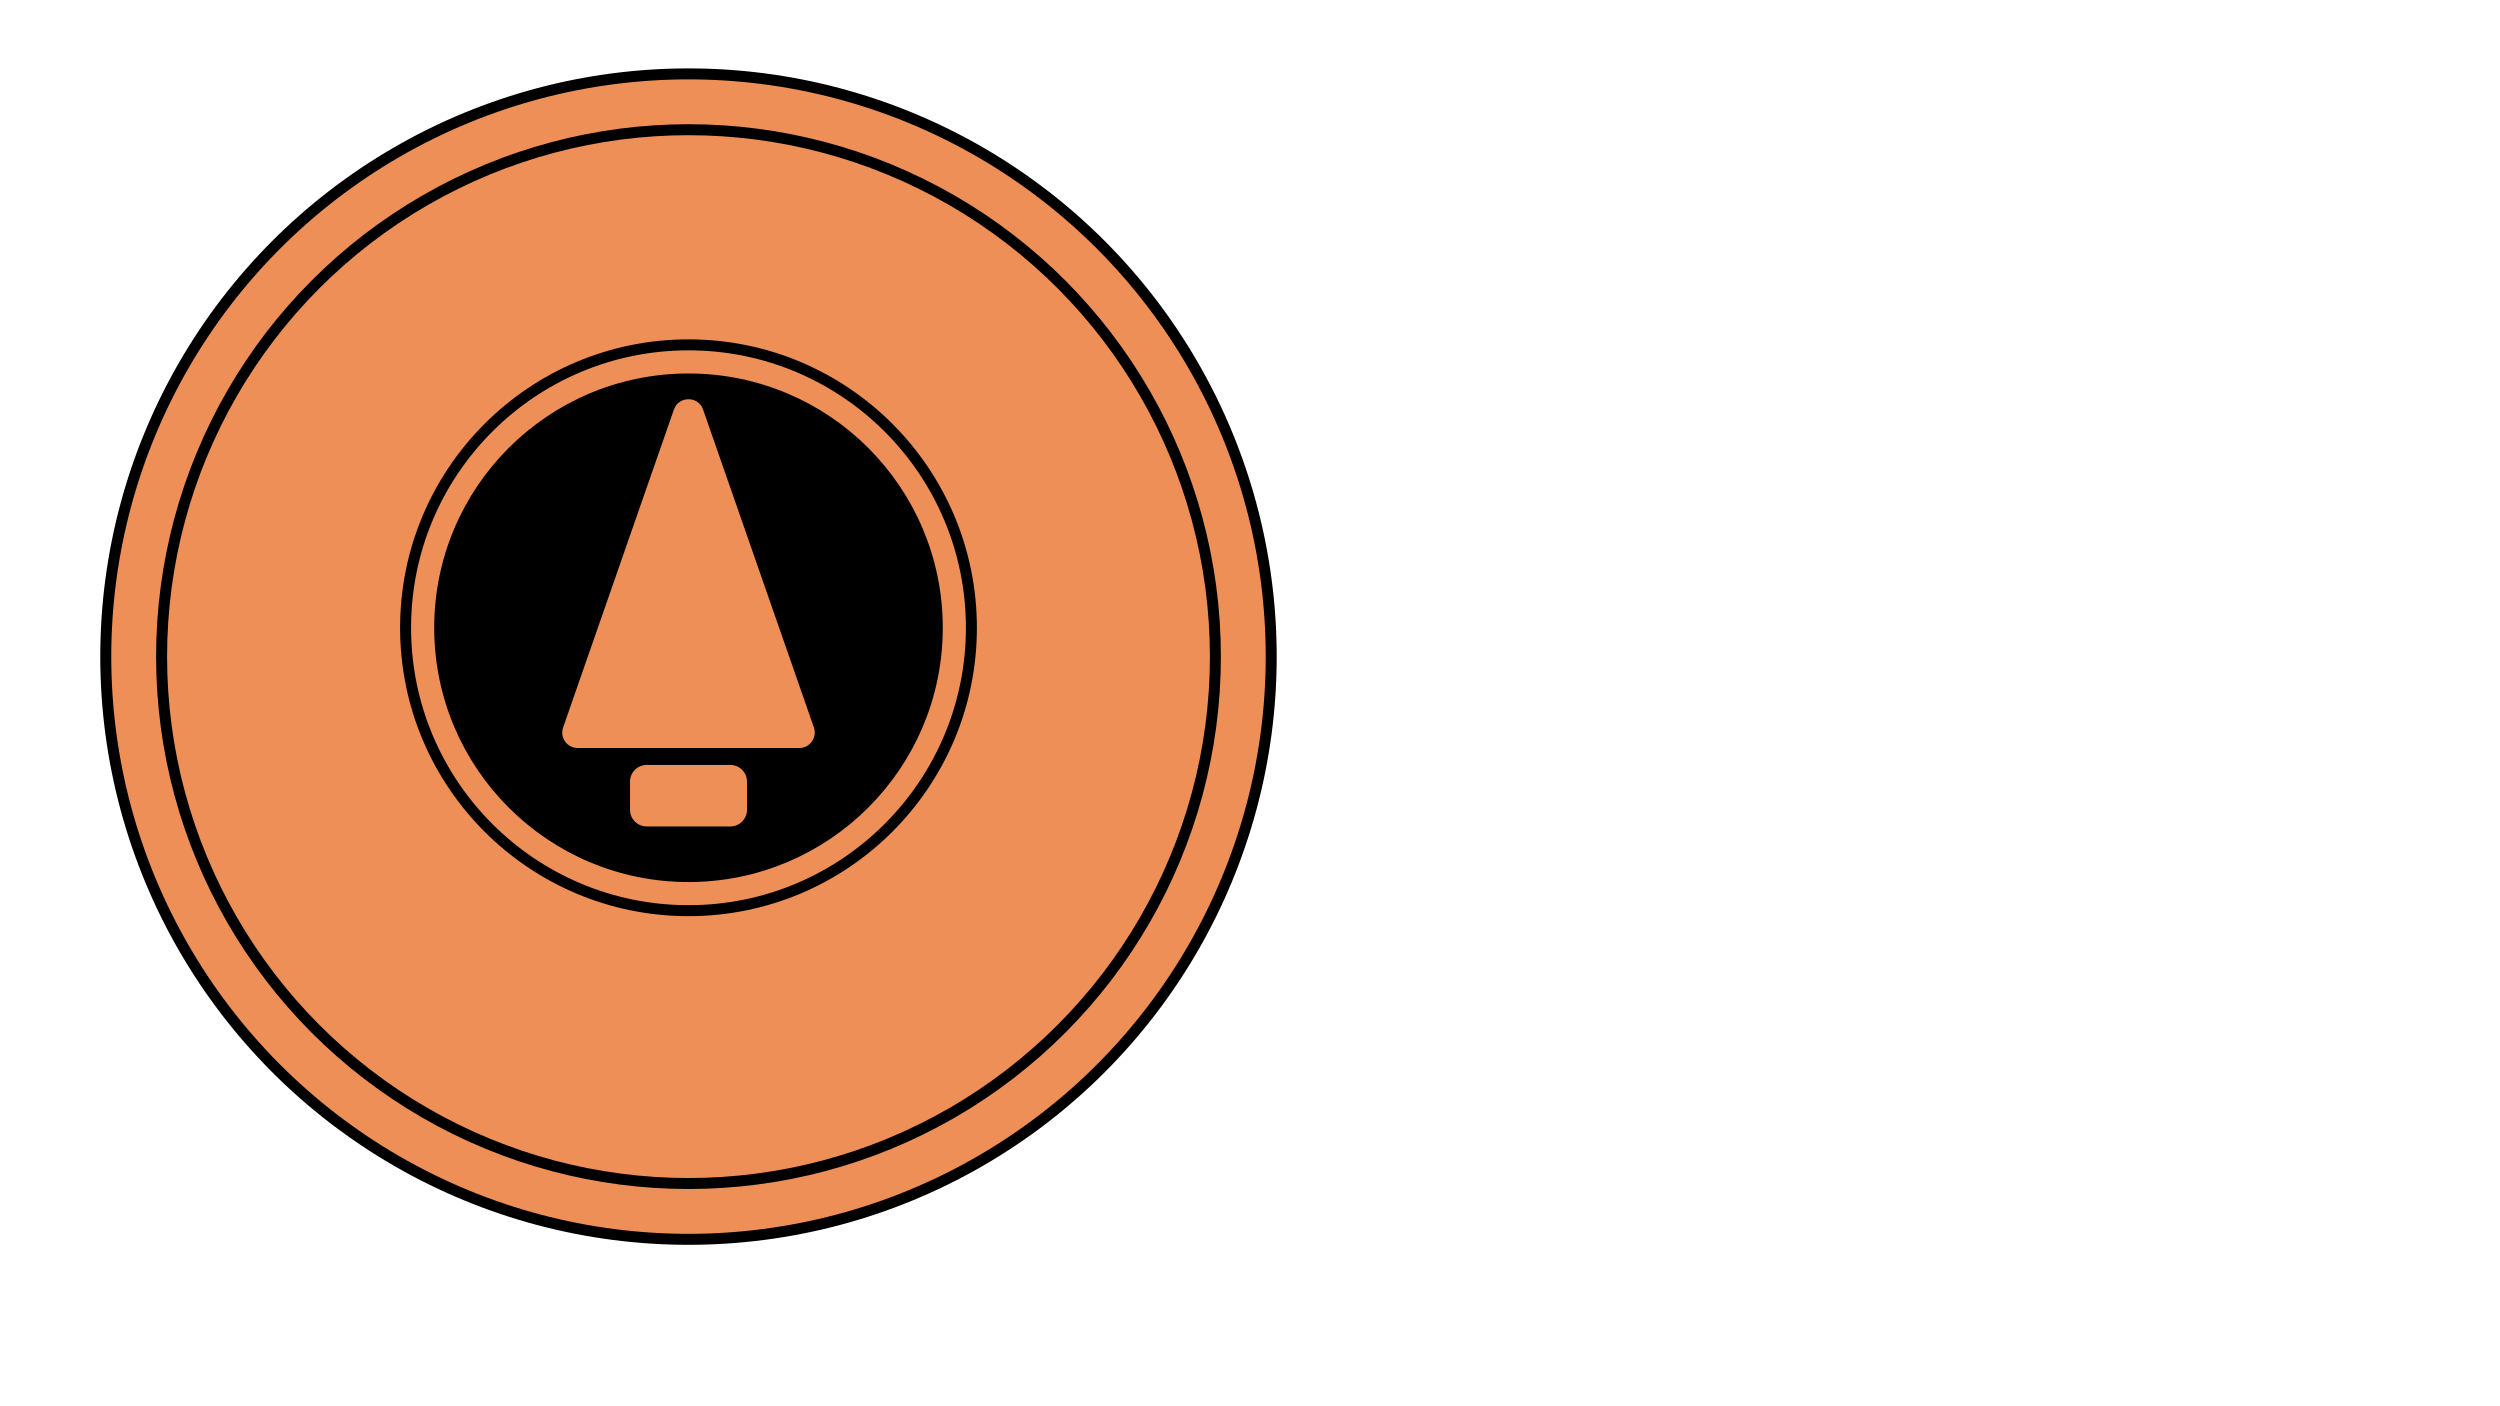 <?xml version="1.0" encoding="utf-8"?>
<!-- Generator: Adobe Illustrator 25.2.1, SVG Export Plug-In . SVG Version: 6.00 Build 0)  -->
<svg version="1.1" id="图层_1" xmlns="http://www.w3.org/2000/svg" xmlns:xlink="http://www.w3.org/1999/xlink" x="0px" y="0px"
	 viewBox="0 0 1366 768" style="enable-background:new 0 0 1366 768;" xml:space="preserve">
<style type="text/css">
	.st0{fill:#ED8F56;stroke:#000000;stroke-width:6;stroke-miterlimit:10;}
	.st1{stroke:#000000;stroke-width:6;stroke-miterlimit:10;}
</style>
<circle class="st0" cx="376.19" cy="358.77" r="318.4"/>
<circle class="st0" cx="376.19" cy="358.77" r="287.9"/>
<circle class="st0" cx="376.19" cy="343.01" r="154.58"/>
<circle class="st1" cx="376.19" cy="343.01" r="135.94"/>
<path class="st0" d="M387,222.81l60.54,173.7c2.59,7.43-2.93,15.2-10.8,15.2H315.65c-7.87,0-13.39-7.77-10.8-15.2l60.54-173.7
	C368.96,212.58,383.43,212.58,387,222.81z"/>
<path class="st0" d="M399.07,454.57h-45.74c-6.67,0-12.08-5.41-12.08-12.08v-15.44c0-6.67,5.41-12.08,12.08-12.08h45.74
	c6.67,0,12.08,5.41,12.08,12.08v15.44C411.15,449.16,405.74,454.57,399.07,454.57z"/>
</svg>

